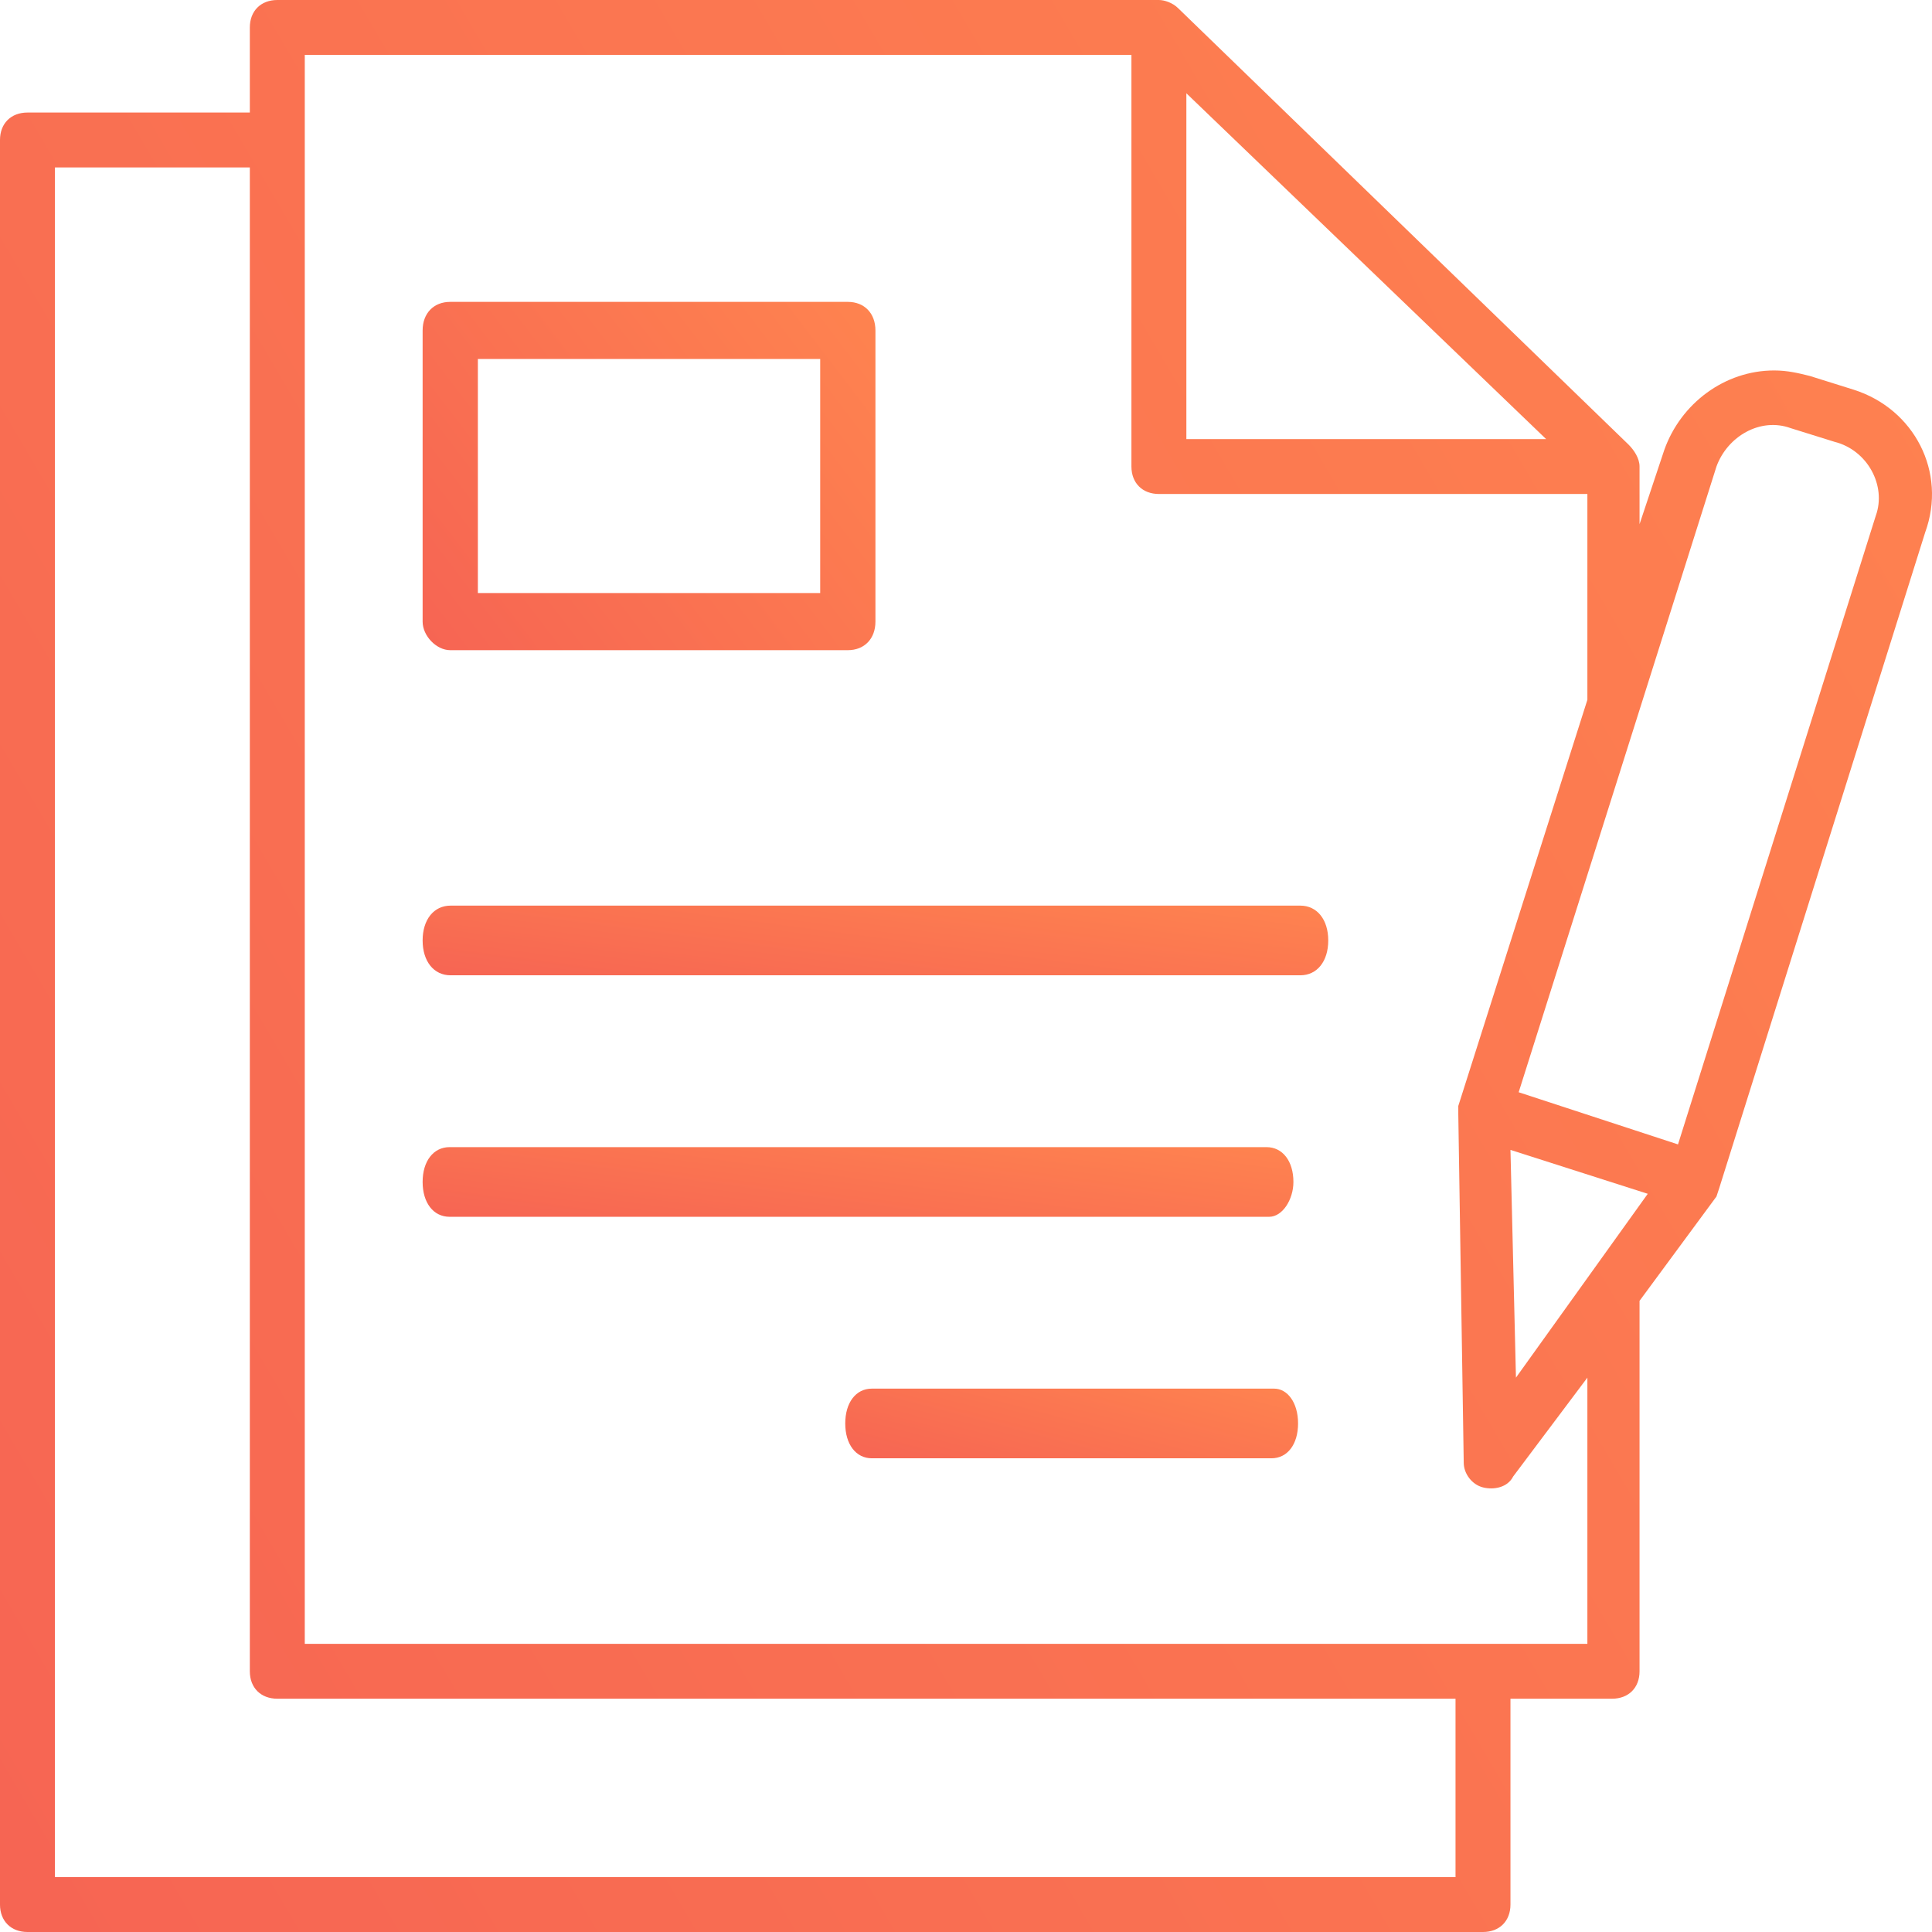<svg width="32" height="32" viewBox="0 0 32 32" fill="none" xmlns="http://www.w3.org/2000/svg">
<path fill-rule="evenodd" clip-rule="evenodd" d="M29.976 6.227L30.704 6.455C31.705 6.773 32.251 7.818 31.887 8.818L28.475 19.682L28.43 19.818L27.156 21.546V27.682C27.156 27.955 26.974 28.136 26.701 28.136H25.018V31.546C25.018 31.818 24.836 32 24.563 32H0.455C0.182 32 0 31.818 0 31.546V2.318C0 2.045 0.182 1.864 0.455 1.864H4.138V0.455C4.138 0.182 4.32 0 4.593 0H19.195C19.286 0 19.423 0.045 19.514 0.136L26.974 7.364C27.065 7.455 27.156 7.591 27.156 7.727V7.773V8.682L27.565 7.455C27.838 6.682 28.566 6.136 29.385 6.136C29.612 6.136 29.794 6.182 29.976 6.227ZM25.609 7.273L19.65 1.545V7.273H25.609ZM24.108 31.091H0.91V2.773H4.138V27.682C4.138 27.955 4.32 28.136 4.593 28.136H24.108V29.091L24.108 31.091ZM26.246 27.227H26.292V22.818L25.063 24.455C24.972 24.636 24.745 24.682 24.563 24.636C24.381 24.591 24.244 24.409 24.244 24.227L24.154 18.455V18.318L26.292 11.591V8.182H19.195C18.922 8.182 18.74 8 18.74 7.727V0.909H5.048V27.227H26.246ZM25.109 22.818L25.018 19.046L27.292 19.773L25.109 22.818ZM27.793 18.955L31.068 8.545C31.25 8.046 30.932 7.455 30.386 7.318L29.658 7.091C29.157 6.909 28.612 7.227 28.43 7.727L25.154 18.091L27.793 18.955Z" fill="url(#paint0_linear)"/>
<path fill-rule="evenodd" clip-rule="evenodd" d="M14.043 10.769H7.457C7.229 10.769 7 10.533 7 10.296V5.473C7 5.189 7.183 5 7.457 5H14.043C14.317 5 14.5 5.189 14.5 5.473V10.296C14.5 10.58 14.317 10.769 14.043 10.769ZM13.585 5.946H7.915V9.823H13.585V5.946Z" fill="url(#paint1_linear)"/>
<path fill-rule="evenodd" clip-rule="evenodd" d="M7.463 16.154H21.537C21.815 16.154 22 15.923 22 15.577C22 15.231 21.815 15 21.537 15H7.463C7.185 15 7 15.231 7 15.577C7 15.923 7.185 16.154 7.463 16.154Z" fill="url(#paint2_linear)"/>
<path fill-rule="evenodd" clip-rule="evenodd" d="M21.423 19.577C21.423 19.231 21.244 19 20.977 19H7.447C7.179 19 7 19.231 7 19.577C7 19.923 7.179 20.154 7.447 20.154H21.021C21.244 20.154 21.423 19.865 21.423 19.577Z" fill="url(#paint3_linear)"/>
<path fill-rule="evenodd" clip-rule="evenodd" d="M21.103 23H14.441C14.176 23 14 23.231 14 23.577C14 23.923 14.177 24.154 14.441 24.154H21.059C21.324 24.154 21.5 23.923 21.5 23.577C21.5 23.231 21.324 23 21.103 23Z" fill="url(#paint4_linear)"/>
<defs>
<linearGradient id="paint0_linear" x1="19.474" y1="-25.912" x2="-39.211" y2="8.517" gradientUnits="userSpaceOnUse">
<stop stop-color="#FF854F"/>
<stop offset="1" stop-color="#F25555"/>
</linearGradient>
<linearGradient id="paint1_linear" x1="11.564" y1="0.328" x2="-0.125" y2="9.243" gradientUnits="userSpaceOnUse">
<stop stop-color="#FF854F"/>
<stop offset="1" stop-color="#F25555"/>
</linearGradient>
<linearGradient id="paint2_linear" x1="16.128" y1="14.066" x2="15.503" y2="18.832" gradientUnits="userSpaceOnUse">
<stop stop-color="#FF854F"/>
<stop offset="1" stop-color="#F25555"/>
</linearGradient>
<linearGradient id="paint3_linear" x1="15.777" y1="18.066" x2="15.128" y2="22.825" gradientUnits="userSpaceOnUse">
<stop stop-color="#FF854F"/>
<stop offset="1" stop-color="#F25555"/>
</linearGradient>
<linearGradient id="paint4_linear" x1="18.564" y1="22.066" x2="17.375" y2="26.602" gradientUnits="userSpaceOnUse">
<stop stop-color="#FF854F"/>
<stop offset="1" stop-color="#F25555"/>
</linearGradient>
</defs>
</svg>
